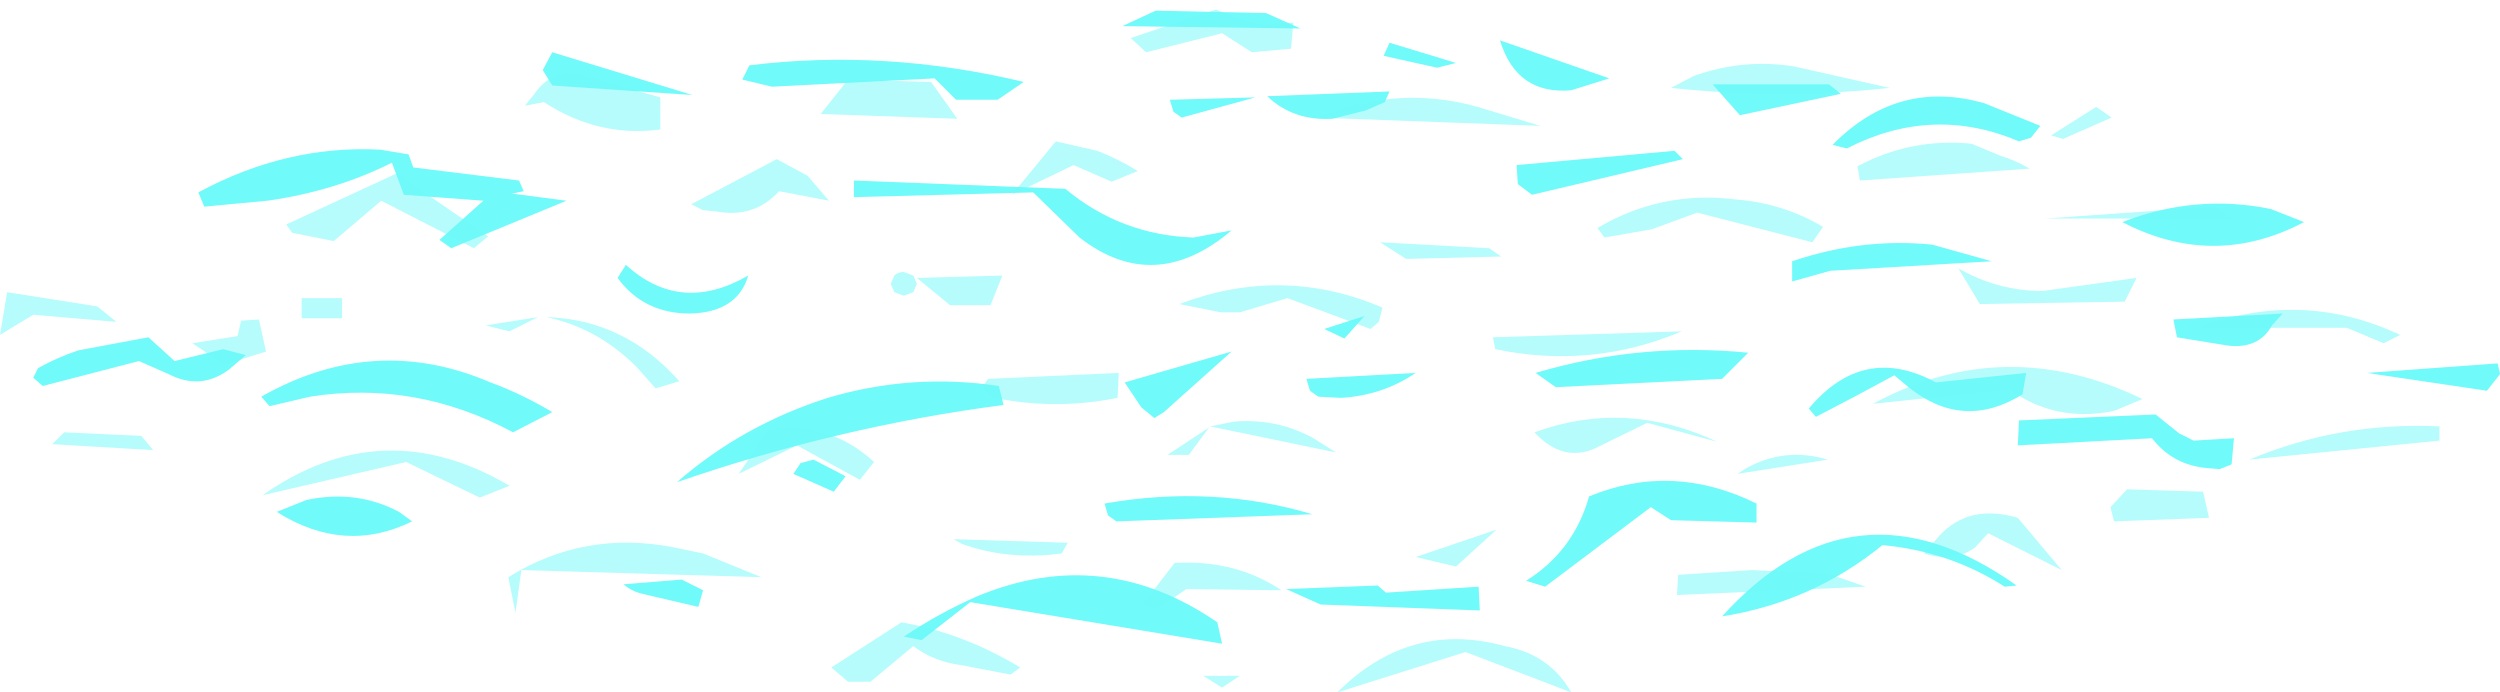 <?xml version="1.0" encoding="UTF-8" standalone="no"?>
<svg xmlns:ffdec="https://www.free-decompiler.com/flash" xmlns:xlink="http://www.w3.org/1999/xlink" ffdec:objectType="shape" height="29.15px" width="105.25px" xmlns="http://www.w3.org/2000/svg">
  <g transform="matrix(1.0, 0.0, 0.0, 1.0, -3.0, -1.8)">
    <path d="M108.15 17.1 L108.25 17.55 107.7 18.25 102.65 17.5 108.15 17.1 M100.0 11.15 Q96.2 13.15 92.35 11.15 95.45 9.95 98.6 10.6 L100.0 11.15 M88.0 7.75 Q84.35 6.2 80.75 8.05 L80.15 7.9 Q82.9 5.1 86.55 6.15 L88.9 7.1 88.5 7.6 88.0 7.75 M82.75 17.6 Q81.1 18.5 79.45 19.35 L79.15 19.0 Q81.45 16.25 84.5 17.9 L88.3 17.5 88.15 18.4 Q85.65 19.95 83.35 18.1 L82.75 17.6 M88.0 19.5 L93.75 19.25 94.75 20.05 95.35 20.35 97.05 20.25 96.95 21.35 96.45 21.55 95.85 21.5 Q94.45 21.35 93.6 20.25 L87.95 20.55 88.0 19.5 M96.8 16.35 L94.65 16.0 94.5 15.25 99.1 15.0 98.65 15.5 Q98.1 16.5 96.8 16.35 M86.85 12.8 L80.05 13.2 78.45 13.65 78.45 12.8 Q81.4 11.8 84.35 12.1 L86.85 12.8 M87.4 26.5 Q85.05 25.0 82.25 24.75 79.3 27.15 75.5 27.75 81.05 21.6 87.9 26.45 L87.4 26.5 M73.85 8.5 L67.5 10.0 66.9 9.55 66.85 8.75 73.5 8.15 73.85 8.5 M80.5 5.75 L76.25 6.65 75.1 5.35 80.0 5.35 80.5 5.75 M69.15 5.6 Q66.85 5.8 66.15 3.5 L70.75 5.1 69.15 5.6 M61.3 6.1 L60.5 6.45 59.1 6.8 Q57.45 6.9 56.35 5.85 L61.5 5.65 61.3 6.1 M61.5 3.6 L64.3 4.45 63.5 4.65 61.25 4.15 61.5 3.6 M67.65 17.5 Q72.05 16.2 76.6 16.65 L75.5 17.75 68.5 18.1 67.65 17.5 M72.5 23.15 L68.05 26.5 67.25 26.25 Q69.25 25.0 69.9 22.7 73.4 21.25 76.95 23.0 L76.95 23.8 73.35 23.7 72.5 23.15 M57.75 3.0 L50.25 2.9 51.65 2.25 56.3 2.35 57.75 3.0 M52.4 6.5 L52.25 6.0 55.85 5.9 52.75 6.75 52.4 6.5 M54.85 11.5 Q51.6 14.25 48.45 11.8 L46.5 9.9 38.95 10.1 38.95 9.4 47.85 9.75 Q50.2 11.7 53.25 11.8 L54.85 11.5 M43.25 6.0 L42.35 5.1 35.5 5.45 34.25 5.15 34.55 4.55 Q40.25 3.85 46.1 5.25 L45.0 6.0 43.25 6.0 M45.25 18.85 Q38.3 19.75 31.5 22.1 34.25 19.7 37.85 18.55 41.4 17.5 45.05 18.05 L45.25 18.85 M49.5 23.0 Q54.05 22.2 58.25 23.45 L50.0 23.75 49.65 23.5 49.5 23.0 M58.5 18.5 L58.15 18.25 58.0 17.75 62.6 17.5 Q61.2 18.45 59.45 18.55 L58.5 18.5 M58.75 15.65 L60.45 15.1 59.6 16.05 58.75 15.65 M51.05 18.95 L50.35 17.9 54.85 16.6 52.0 19.15 51.6 19.4 51.05 18.95 M57.15 26.6 L61.0 26.45 61.35 26.75 65.25 26.5 65.3 27.5 58.6 27.25 57.15 26.6 M54.45 28.9 L43.85 27.15 41.8 28.75 41.05 28.6 Q42.55 27.6 44.15 26.9 49.45 24.7 54.25 28.0 L54.45 28.9 M26.25 4.0 L32.15 5.8 26.25 5.4 25.85 4.75 26.25 4.0 M25.05 9.85 L24.55 9.95 26.85 10.25 22.0 12.25 21.5 11.9 23.35 10.25 20.0 10.0 19.5 8.65 Q17.1 9.85 14.25 10.25 L11.6 10.5 11.35 9.9 Q15.05 7.9 19.0 8.1 L20.2 8.3 20.4 8.85 24.85 9.4 25.05 9.85 M24.6 20.0 Q20.5 17.8 16.05 18.5 L14.35 18.9 14.0 18.5 Q18.75 15.8 23.65 17.9 25.0 18.4 26.25 19.15 L24.6 20.0 M29.35 12.95 Q31.65 15.05 34.5 13.4 34.05 14.95 32.05 15.0 30.1 15.0 29.0 13.5 L29.35 12.95 M38.6 21.85 L38.1 22.5 36.4 21.75 36.7 21.3 37.25 21.15 38.6 21.85 M4.6 17.3 Q5.4 16.85 6.3 16.55 L9.25 16.0 10.35 17.0 12.4 16.5 13.35 16.75 12.65 17.35 Q11.45 18.25 10.1 17.55 L8.85 17.0 4.8 18.05 4.4 17.7 4.6 17.3 M19.8 23.35 L20.35 23.75 Q17.5 25.15 14.65 23.35 L15.9 22.85 Q18.0 22.4 19.8 23.35 M32.6 26.65 L32.4 27.35 30.05 26.8 Q29.6 26.7 29.25 26.4 L31.7 26.2 32.6 26.65" fill="#70fafa" fill-rule="evenodd" stroke="none"/>
    <path d="M31.4 24.85 L32.6 25.1 35.05 26.1 24.95 25.8 24.7 27.6 24.4 26.1 Q27.6 24.1 31.4 24.85 M14.2 16.6 L12.45 17.15 11.1 16.25 13.0 15.95 13.15 15.3 13.9 15.25 14.2 16.6 M15.7 15.2 L15.7 14.35 17.4 14.35 17.4 15.2 15.7 15.2 M5.2 20.5 L5.7 20.0 8.95 20.15 9.45 20.75 5.2 20.5 M7.1 14.7 L7.9 15.35 4.4 15.05 3.0 15.9 3.3 14.1 7.1 14.7 M36.55 20.55 L34.1 21.75 35.35 19.9 Q37.9 19.5 39.8 21.25 L39.2 22.0 36.55 20.55 M29.8 17.25 Q28.15 15.6 26.0 15.15 29.3 15.25 31.6 17.85 L30.6 18.15 29.8 17.25 M24.45 22.25 L23.2 22.75 20.1 21.25 14.05 22.65 Q19.1 19.1 24.45 22.25 M23.45 15.5 L25.65 15.15 24.45 15.75 23.45 15.5 M23.55 11.75 L22.95 12.25 19.05 10.25 17.05 11.95 15.3 11.6 15.05 11.25 19.7 9.1 23.55 11.75 M30.8 5.9 L30.8 7.25 Q28.2 7.6 25.9 6.1 L25.1 6.25 25.5 5.75 Q26.15 4.8 27.25 4.9 L30.8 5.9 M33.15 10.7 L32.6 10.65 32.1 10.4 35.7 8.5 37.0 9.2 37.9 10.25 35.8 9.85 Q34.75 11.0 33.15 10.7 M69.15 30.95 L64.7 29.25 59.3 30.95 Q62.35 27.9 66.35 29.0 68.25 29.35 69.15 30.95 M64.3 25.65 L62.6 25.25 66.0 24.1 64.3 25.65 M76.75 25.8 L79.95 25.95 81.55 26.5 73.6 26.85 73.65 26.0 76.75 25.8 M45.55 30.2 L43.45 29.8 Q42.3 29.65 41.45 29.0 L39.65 30.5 38.7 30.5 38.0 29.9 40.95 28.0 Q43.55 28.45 45.95 29.9 L45.55 30.2 M55.2 30.25 L54.45 30.75 53.65 30.25 55.2 30.25 M51.7 27.45 L51.1 27.25 52.45 25.5 Q55.0 25.35 56.95 26.65 L52.95 26.6 51.7 27.45 M53.95 19.75 L54.95 19.55 Q56.75 19.4 58.3 20.25 L59.25 20.85 53.95 19.75 M52.15 20.95 L53.9 19.8 53.05 20.95 52.15 20.95 M43.5 24.7 L43.15 24.5 47.95 24.65 47.7 25.1 Q45.45 25.4 43.5 24.7 M41.45 13.4 L41.6 13.75 41.45 14.1 41.05 14.25 40.65 14.1 40.5 13.75 40.65 13.4 Q40.8 13.25 41.05 13.25 L41.45 13.4 M45.2 13.4 L44.7 14.65 43.0 14.65 41.6 13.5 45.2 13.4 M50.1 17.5 L50.05 18.55 Q47.3 19.1 44.65 18.5 L44.35 18.1 44.6 17.75 50.1 17.5 M45.6 10.0 L47.45 7.75 49.2 8.15 Q50.1 8.5 50.9 9.0 L49.8 9.45 48.2 8.75 45.6 10.0 M42.2 5.25 L43.3 6.8 37.55 6.6 38.7 5.15 42.2 5.25 M56.2 2.85 L57.45 2.75 57.35 3.85 55.7 4.0 54.45 3.2 51.25 4.0 50.6 3.4 54.2 2.2 55.1 2.6 56.2 2.85 M76.15 21.75 L76.45 21.55 Q78.1 20.6 79.95 21.15 L76.15 21.75 M70.1 20.7 Q68.75 21.25 67.6 20.0 71.45 18.6 75.3 20.4 L72.35 19.6 70.1 20.7 M61.2 14.75 L61.05 15.35 60.7 15.65 57.2 14.35 55.2 14.95 54.4 14.95 52.65 14.6 Q57.0 12.95 61.2 14.75 M65.95 16.5 L65.85 16.0 73.8 15.75 Q70.0 17.35 65.95 16.5 M61.1 12.0 L65.7 12.25 66.2 12.6 62.2 12.7 61.1 12.0 M65.7 6.45 L67.85 7.1 58.45 6.75 Q62.1 5.25 65.7 6.45 M76.1 10.2 Q78.05 10.35 79.75 11.35 L79.3 12.0 74.45 10.75 72.55 11.45 70.55 11.8 70.25 11.4 Q72.95 9.8 76.1 10.2 M74.3 5.0 Q76.4 4.25 78.55 4.6 L82.55 5.5 Q78.0 6.0 73.35 5.5 L74.3 5.0 M91.85 23.15 L92.55 22.4 95.75 22.5 96.0 23.6 92.0 23.75 91.85 23.15 M85.45 13.1 Q87.1 14.05 89.0 14.05 L92.95 13.5 92.45 14.5 86.35 14.6 85.45 13.1 M87.6 18.2 L81.85 18.8 Q87.4 15.8 93.2 18.6 L92.0 19.1 Q89.55 19.6 87.6 18.2 M84.65 24.35 Q85.9 23.0 87.95 23.6 L89.8 25.8 86.7 24.25 86.15 24.85 Q85.25 25.5 84.0 25.1 L84.65 24.35 M87.2 8.35 Q87.85 8.55 88.45 8.9 L81.3 9.4 81.2 8.8 Q83.45 7.6 86.0 7.85 L87.2 8.35 M96.25 10.5 L96.9 11.0 89.1 11.0 96.25 10.5 M91.25 6.3 L91.9 6.75 89.85 7.65 89.35 7.5 91.25 6.3 M105.7 19.75 L105.7 20.35 97.7 21.15 Q101.5 19.55 105.7 19.75 M104.05 15.9 L103.35 16.25 101.8 15.6 95.5 15.6 Q99.9 13.95 104.05 15.9" fill="#70fafa" fill-opacity="0.498" fill-rule="evenodd" stroke="none"/>
  </g>
</svg>
